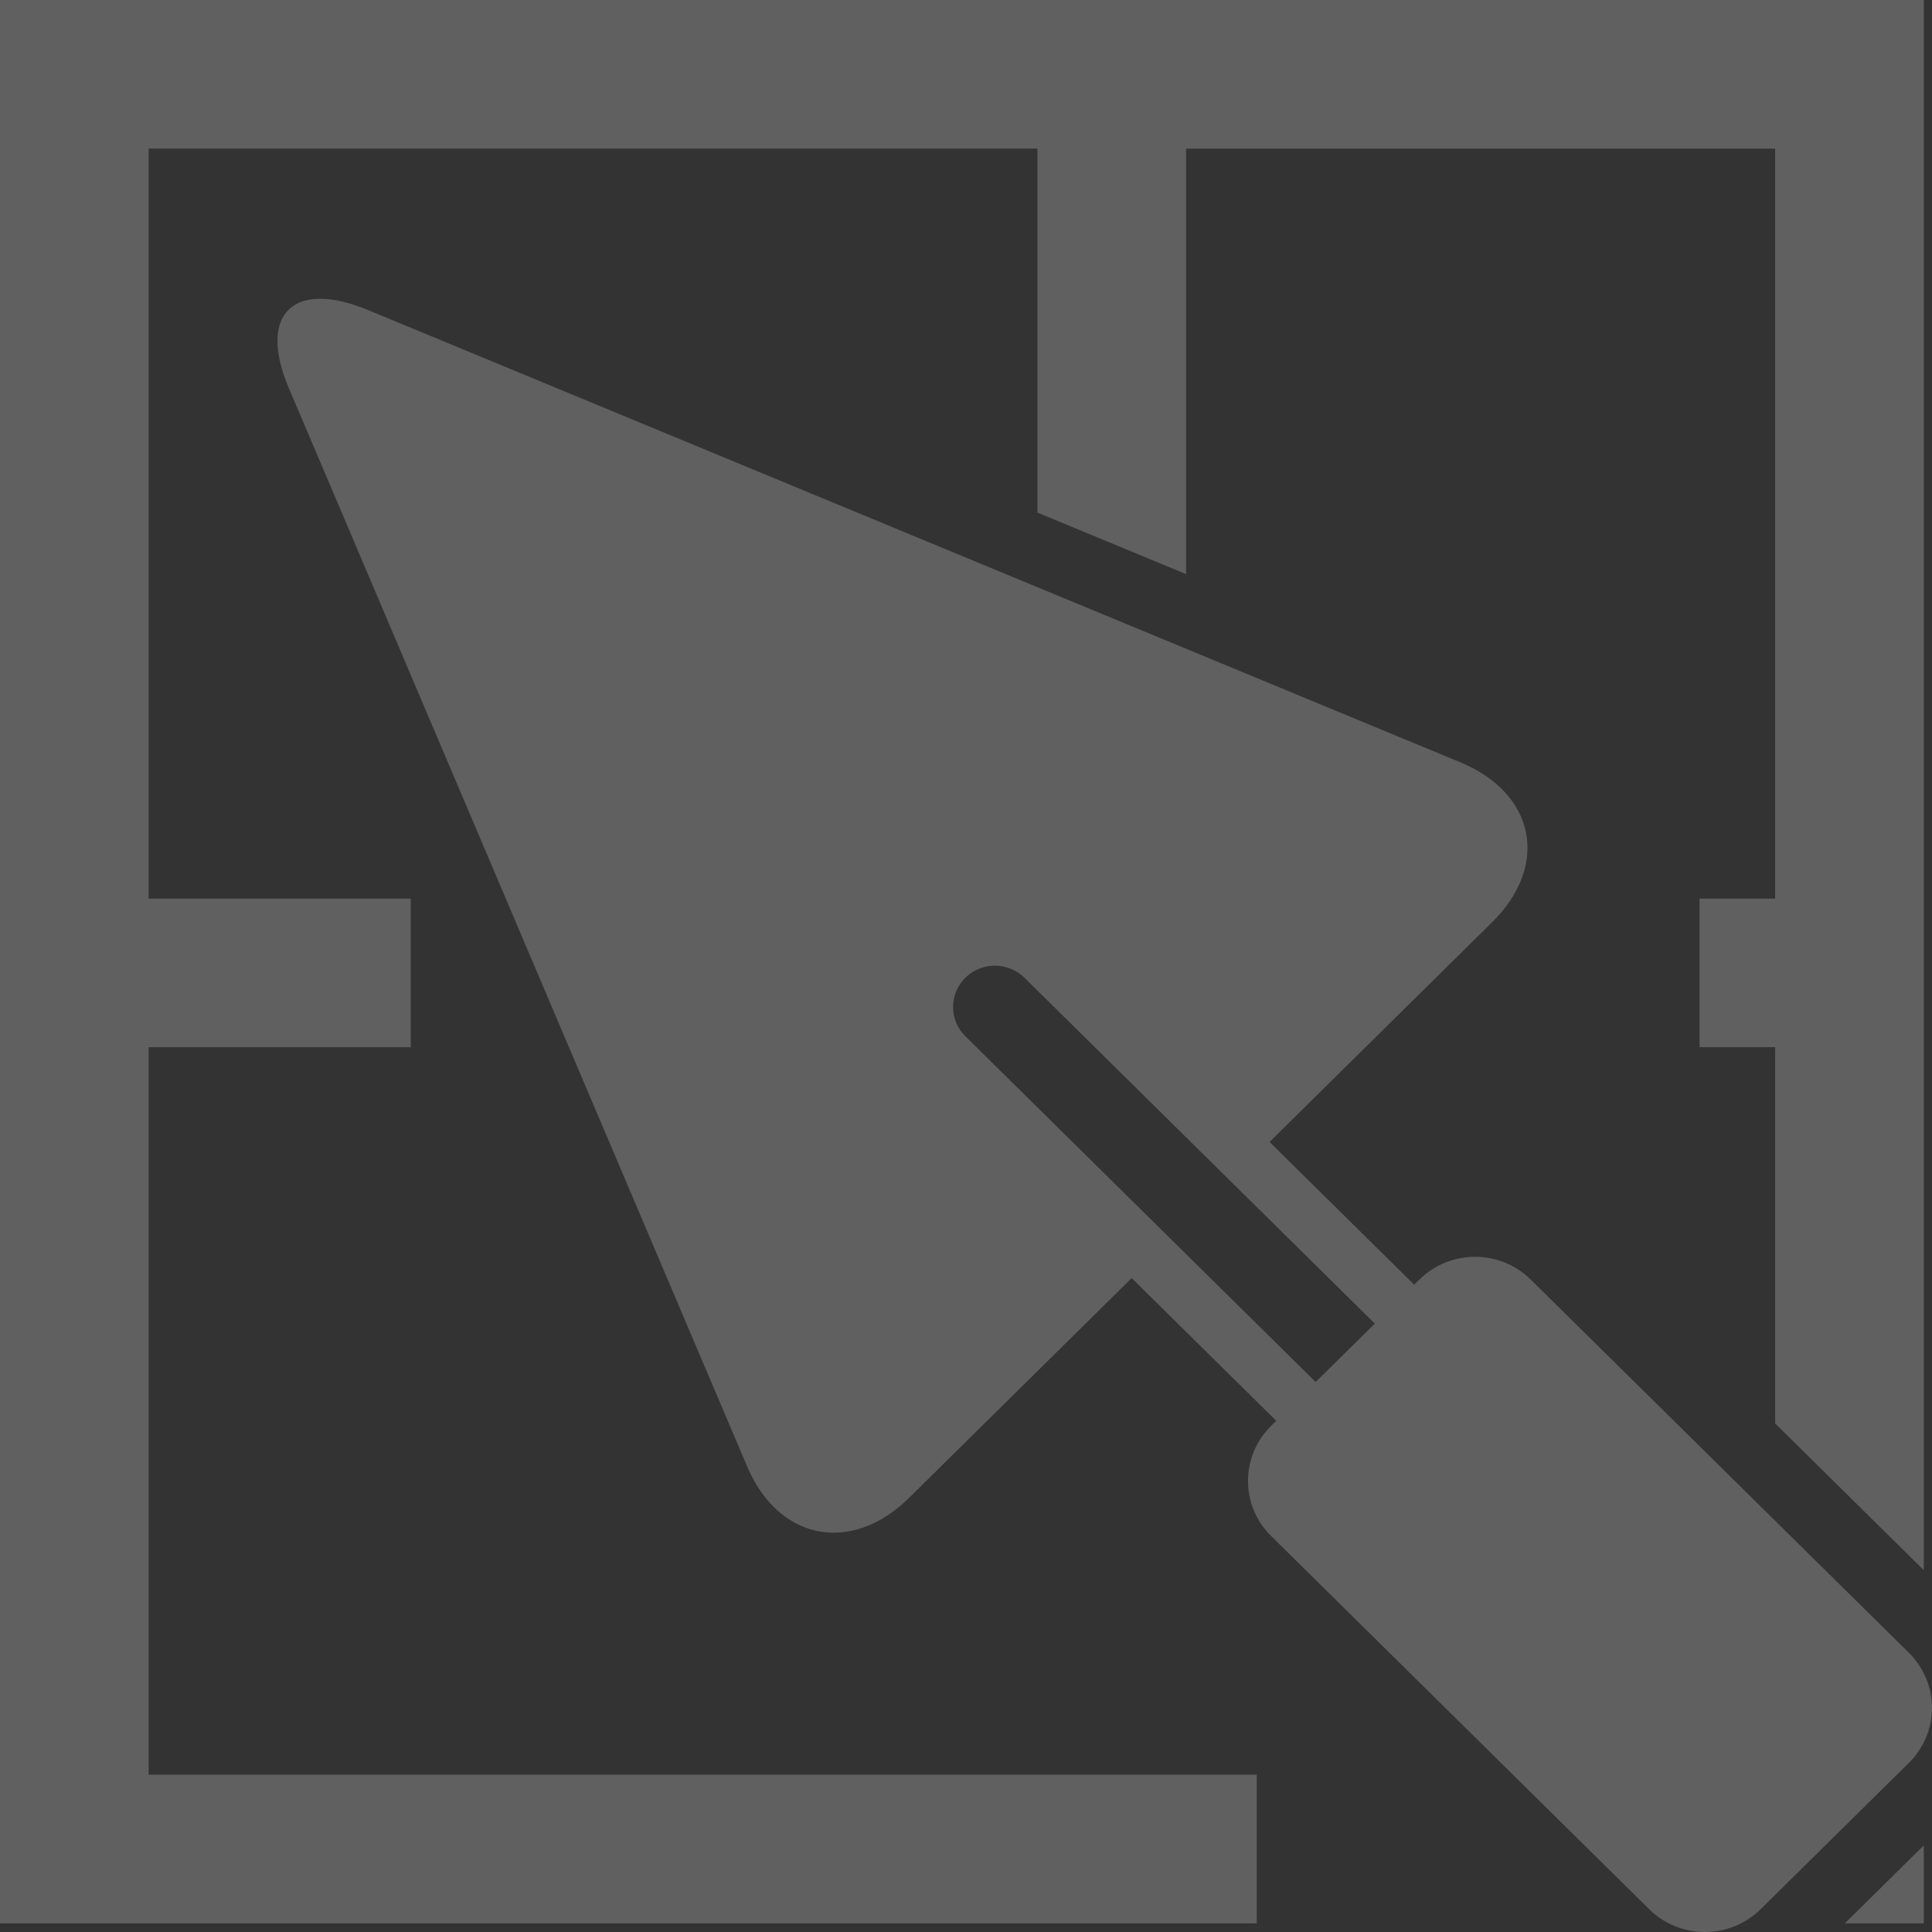<?xml version="1.0" encoding="utf-8"?>
<!-- Generator: Adobe Illustrator 16.0.0, SVG Export Plug-In . SVG Version: 6.00 Build 0)  -->
<!DOCTYPE svg PUBLIC "-//W3C//DTD SVG 1.1//EN" "http://www.w3.org/Graphics/SVG/1.1/DTD/svg11.dtd">
<svg version="1.1" id="Layer_1" xmlns="http://www.w3.org/2000/svg" xmlns:xlink="http://www.w3.org/1999/xlink" x="0px" y="0px"
	 width="41px" height="41px" viewBox="0 0 41 41" enable-background="new 0 0 41 41" xml:space="preserve">
<rect x="0" y="0" width="41" height="41" fill="#333333" stroke="none"/>
<g opacity="0.22">
	<g>
		<path fill="#FFFFFF" d="M40.773,35.415c-0.007-0.013-0.014-0.024-0.021-0.036c-0.016-0.026-0.032-0.051-0.05-0.076
			c-0.015-0.02-0.029-0.04-0.045-0.06c-0.014-0.019-0.027-0.036-0.042-0.054c-0.033-0.039-0.066-0.077-0.104-0.113l-2.841-2.804
			l-5.186-5.118c-0.325-0.322-0.753-0.483-1.181-0.483c-0.427,0-0.854,0.161-1.181,0.483l-0.111,0.109l-3.069-3.029l4.723-4.663
			c1.223-1.207,0.919-2.733-0.675-3.394L7.814,6.581C7.42,6.418,7.078,6.34,6.794,6.34c-0.86,0-1.166,0.717-0.663,1.9l9.724,22.879
			c0.392,0.922,1.085,1.407,1.839,1.407c0.531,0,1.092-0.241,1.598-0.739l4.724-4.664l3.068,3.029l-0.111,0.109
			c-0.651,0.645-0.652,1.689,0,2.333L35,40.518C35.326,40.84,35.754,41,36.182,41c0.263,0,0.526-0.062,0.767-0.184
			c0.017-0.009,0.032-0.019,0.049-0.027c0.027-0.016,0.054-0.031,0.08-0.047c0.018-0.011,0.034-0.021,0.051-0.035
			c0.027-0.018,0.054-0.037,0.08-0.057c0.014-0.012,0.027-0.021,0.04-0.031c0.039-0.033,0.077-0.066,0.114-0.102l3.149-3.109
			c0.037-0.035,0.07-0.074,0.104-0.111c0.015-0.019,0.028-0.037,0.042-0.055c0.016-0.021,0.03-0.04,0.045-0.061
			c0.018-0.025,0.034-0.049,0.05-0.076c0.008-0.012,0.015-0.023,0.021-0.036c0.019-0.03,0.036-0.062,0.053-0.095
			C41.074,36.483,41.057,35.895,40.773,35.415z M27.92,29.328l-7.434-7.338c-0.174-0.171-0.26-0.396-0.26-0.619
			c0-0.226,0.086-0.45,0.26-0.621c0.064-0.064,0.138-0.117,0.215-0.157c0.025-0.013,0.053-0.025,0.079-0.036
			c0.106-0.043,0.221-0.064,0.334-0.064c0.106,0,0.213,0.02,0.313,0.057c0.115,0.043,0.223,0.109,0.315,0.201l1.493,1.473
			l5.941,5.865L27.92,29.328z M40.826,40.816v-1.654l-1.675,1.654H40.826z M3.154,22.223h5.563v-3.153H3.154V3.153h18.862v7.725
			l3.155,1.306v-9.03h12.5v15.916h-1.604v3.153h1.604v7.984l3.155,3.115V0H0v40.816h26.67v-3.154H3.154V22.223z"/>
	</g>
</g>
</svg>

